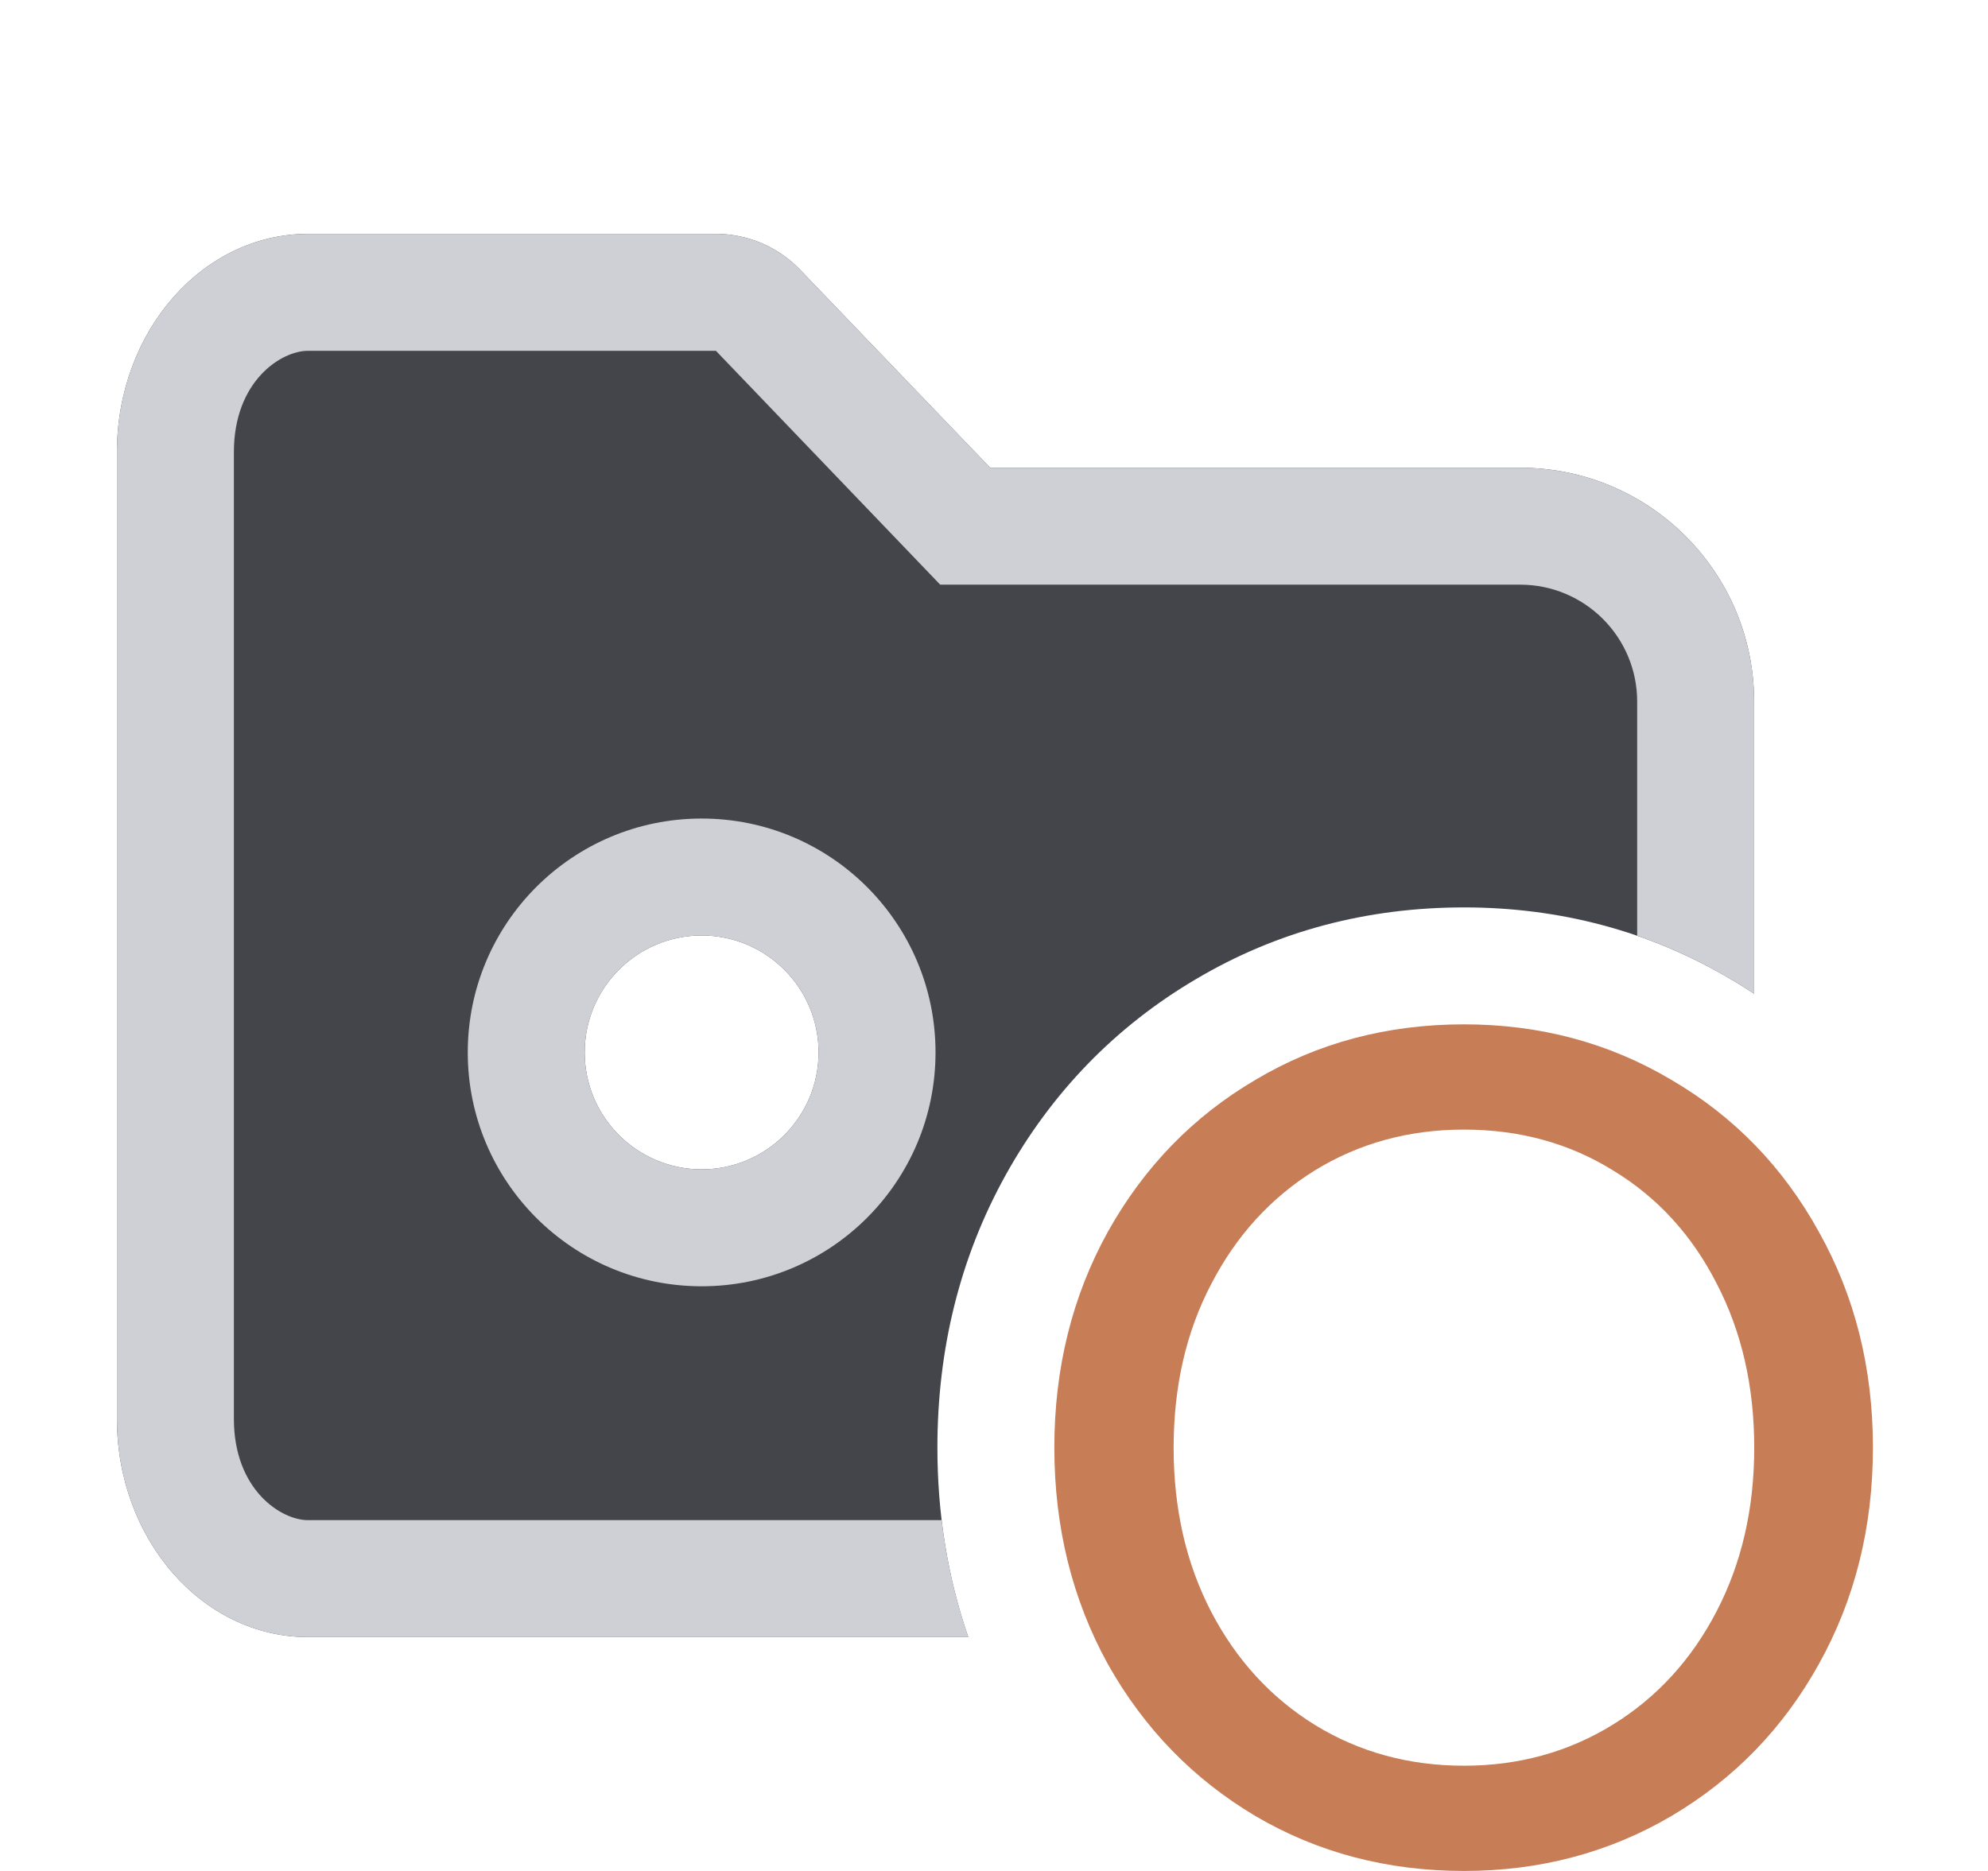 <svg width="17" height="16" viewBox="0 0 17 16" fill="none" xmlns="http://www.w3.org/2000/svg">
<path fill-rule="evenodd" clip-rule="evenodd" d="M2.633 2C1.731 2 1 2.836 1 3.867V12.133C1 13.164 1.731 14 2.633 14H8.28C8.103 13.488 8.016 12.945 8.016 12.38C8.016 11.545 8.205 10.761 8.599 10.05L8.6 10.048C8.992 9.344 9.537 8.78 10.226 8.374C10.922 7.961 11.694 7.76 12.519 7.76C13.338 7.76 14.106 7.962 14.8 8.374C14.868 8.413 14.935 8.455 15 8.498V6C15 4.895 14.105 4 13 4H8.467L6.843 2.308C6.655 2.111 6.394 2 6.122 2H2.633ZM7 9C7 9.552 6.552 10 6 10C5.448 10 5 9.552 5 9C5 8.448 5.448 8 6 8C6.552 8 7 8.448 7 9Z" fill="#43454A"/>
<path d="M2.633 3H6.122L8.04 5H13C13.552 5 14 5.448 14 6V8.002C14.276 8.097 14.543 8.221 14.8 8.374C14.868 8.413 14.935 8.455 15 8.498V6C15 4.895 14.105 4 13 4H8.467L6.843 2.308C6.655 2.111 6.394 2 6.122 2H2.633C1.731 2 1 2.836 1 3.867V12.133C1 13.164 1.731 14 2.633 14H8.28C8.169 13.678 8.093 13.344 8.052 13H2.633C2.405 13 2 12.742 2 12.133V3.867C2 3.258 2.405 3 2.633 3Z" fill="#CED0D6"/>
<path fill-rule="evenodd" clip-rule="evenodd" d="M6 7C4.895 7 4 7.895 4 9C4 10.105 4.895 11 6 11C7.105 11 8 10.105 8 9C8 7.895 7.105 7 6 7ZM6 10C6.552 10 7 9.552 7 9C7 8.448 6.552 8 6 8C5.448 8 5 8.448 5 9C5 9.552 5.448 10 6 10Z" fill="#CED0D6"/>
<path d="M12.519 15.1C12.988 15.1 13.411 14.983 13.79 14.75C14.168 14.517 14.465 14.193 14.679 13.78C14.894 13.367 15.001 12.9 15.001 12.38C15.001 11.857 14.894 11.388 14.679 10.975C14.468 10.562 14.174 10.24 13.795 10.01C13.42 9.777 12.994 9.66 12.519 9.66C12.046 9.66 11.621 9.777 11.242 10.01C10.867 10.243 10.572 10.567 10.358 10.98C10.143 11.39 10.036 11.857 10.036 12.38C10.036 12.903 10.143 13.372 10.358 13.785C10.572 14.195 10.867 14.517 11.242 14.75C11.621 14.983 12.046 15.1 12.519 15.1ZM12.519 16C11.862 16 11.267 15.843 10.735 15.53C10.202 15.213 9.782 14.78 9.473 14.23C9.169 13.677 9.016 13.06 9.016 12.38C9.016 11.7 9.169 11.085 9.473 10.535C9.782 9.982 10.202 9.548 10.735 9.235C11.267 8.918 11.862 8.76 12.519 8.76C13.168 8.76 13.76 8.918 14.293 9.235C14.829 9.548 15.249 9.982 15.554 10.535C15.862 11.085 16.016 11.7 16.016 12.38C16.016 13.06 15.862 13.677 15.554 14.23C15.249 14.78 14.829 15.213 14.293 15.53C13.76 15.843 13.168 16 12.519 16Z" fill="#C77D55"/>
</svg>
